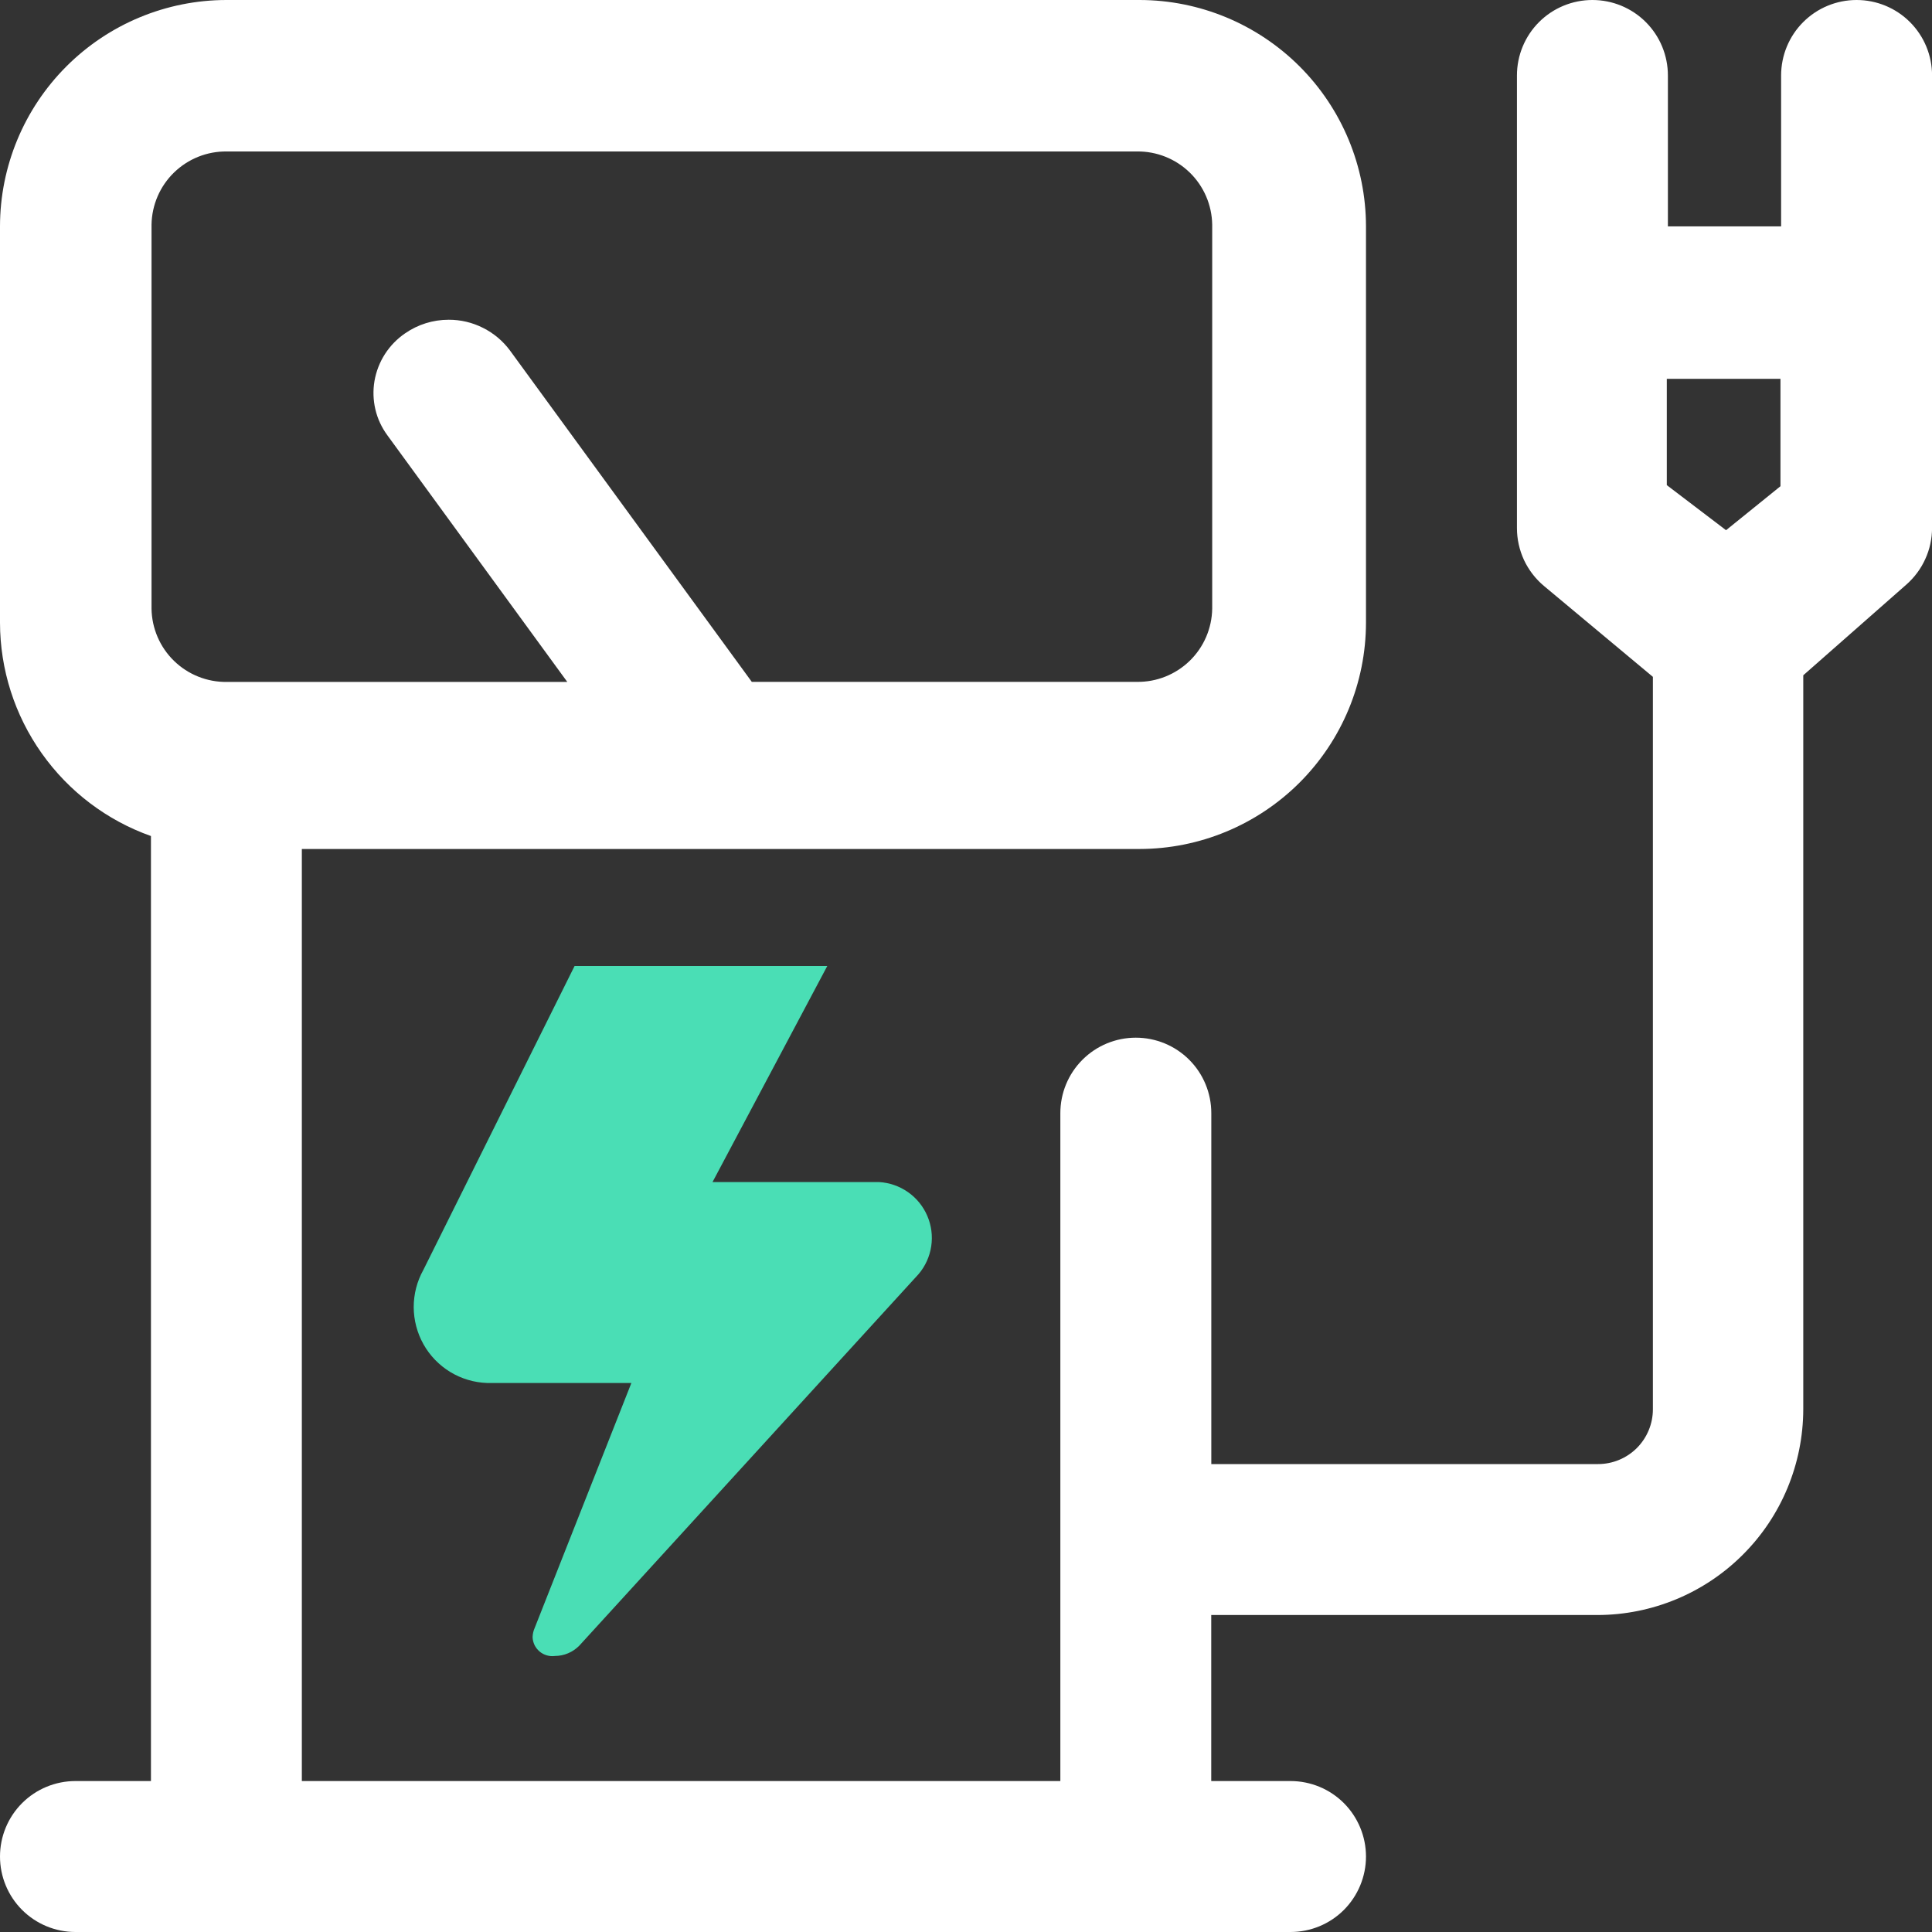<svg width="30" height="30" viewBox="0 0 30 30" fill="none" xmlns="http://www.w3.org/2000/svg">
<rect x="0" y="0" width="30" height="30" fill="#333333" stroke="none"/>
<path d="M20.039 30H1.172C0.861 30 0.563 29.877 0.343 29.657C0.123 29.437 0 29.139 0 28.828C0 28.517 0.123 28.219 0.343 27.999C0.563 27.779 0.861 27.656 1.172 27.656H2.344V12.982C1.659 12.739 1.067 12.29 0.647 11.696C0.227 11.103 0.001 10.395 0 9.668L0 3.515C0.001 2.583 0.372 1.69 1.031 1.031C1.69 0.372 2.583 0.001 3.515 0L17.695 0C18.627 0.001 19.52 0.372 20.18 1.031C20.839 1.69 21.21 2.583 21.211 3.515V9.668C21.21 10.6 20.839 11.493 20.18 12.152C19.52 12.811 18.627 13.182 17.695 13.183H4.687V27.656H16.465V17.285C16.465 16.974 16.588 16.676 16.808 16.456C17.028 16.236 17.326 16.113 17.637 16.113C17.948 16.113 18.246 16.236 18.466 16.456C18.686 16.676 18.809 16.974 18.809 17.285V22.734H24.816C25.041 22.734 25.257 22.644 25.417 22.485C25.576 22.325 25.666 22.109 25.666 21.884V10.51L23.976 9.1C23.844 8.99 23.738 8.852 23.665 8.697C23.593 8.541 23.555 8.372 23.555 8.2V1.172C23.555 0.861 23.678 0.563 23.898 0.343C24.118 0.123 24.416 0 24.727 0C25.038 0 25.336 0.123 25.556 0.343C25.776 0.563 25.899 0.861 25.899 1.172V3.515H27.657V1.172C27.657 0.861 27.78 0.563 28 0.343C28.22 0.123 28.518 0 28.829 0C29.14 0 29.438 0.123 29.658 0.343C29.878 0.563 30.001 0.861 30.001 1.172V8.2C30 8.366 29.965 8.531 29.895 8.682C29.827 8.833 29.726 8.968 29.601 9.078L28.001 10.486V21.884C27.999 22.73 27.663 23.542 27.064 24.14C26.466 24.739 25.654 25.076 24.808 25.078H18.808V27.656H20.039C20.35 27.656 20.648 27.779 20.868 27.999C21.087 28.219 21.211 28.517 21.211 28.828C21.211 29.139 21.087 29.437 20.868 29.657C20.648 29.877 20.35 30 20.039 30ZM6.966 4.965C7.151 4.964 7.334 5.007 7.5 5.091C7.666 5.174 7.81 5.295 7.92 5.444L11.674 10.588H17.655C17.96 10.592 18.255 10.474 18.474 10.261C18.693 10.048 18.818 9.757 18.823 9.452V3.488C18.818 3.183 18.693 2.892 18.474 2.679C18.255 2.466 17.96 2.348 17.655 2.352H3.521C3.216 2.348 2.921 2.466 2.702 2.679C2.483 2.892 2.358 3.183 2.353 3.488V9.453C2.358 9.758 2.483 10.049 2.702 10.262C2.921 10.475 3.216 10.593 3.521 10.589H8.809L6.015 6.759C5.927 6.639 5.863 6.503 5.829 6.358C5.795 6.213 5.79 6.063 5.815 5.916C5.841 5.767 5.896 5.624 5.978 5.497C6.06 5.37 6.167 5.26 6.292 5.175C6.49 5.038 6.725 4.965 6.966 4.965ZM25.882 5.882V7.533L26.802 8.233L27.647 7.55V5.882H25.882Z" fill="white"/>
<path d="M8.27 25.42C8.271 25.463 8.282 25.505 8.3 25.544C8.319 25.582 8.345 25.616 8.378 25.644C8.411 25.672 8.449 25.692 8.49 25.704C8.531 25.716 8.574 25.72 8.617 25.714C8.759 25.713 8.894 25.656 8.994 25.555L14.263 19.785C14.368 19.662 14.436 19.512 14.46 19.352C14.484 19.192 14.463 19.028 14.399 18.88C14.335 18.731 14.231 18.603 14.099 18.511C13.966 18.418 13.81 18.364 13.649 18.355H11.064L12.846 15H8.922L6.574 19.719C6.475 19.896 6.424 20.095 6.424 20.297C6.425 20.499 6.477 20.698 6.576 20.874C6.675 21.051 6.818 21.198 6.991 21.304C7.164 21.409 7.361 21.468 7.563 21.475H9.804L8.304 25.275C8.283 25.321 8.272 25.37 8.27 25.42Z" fill="#4ADEB5"/>
</svg>
